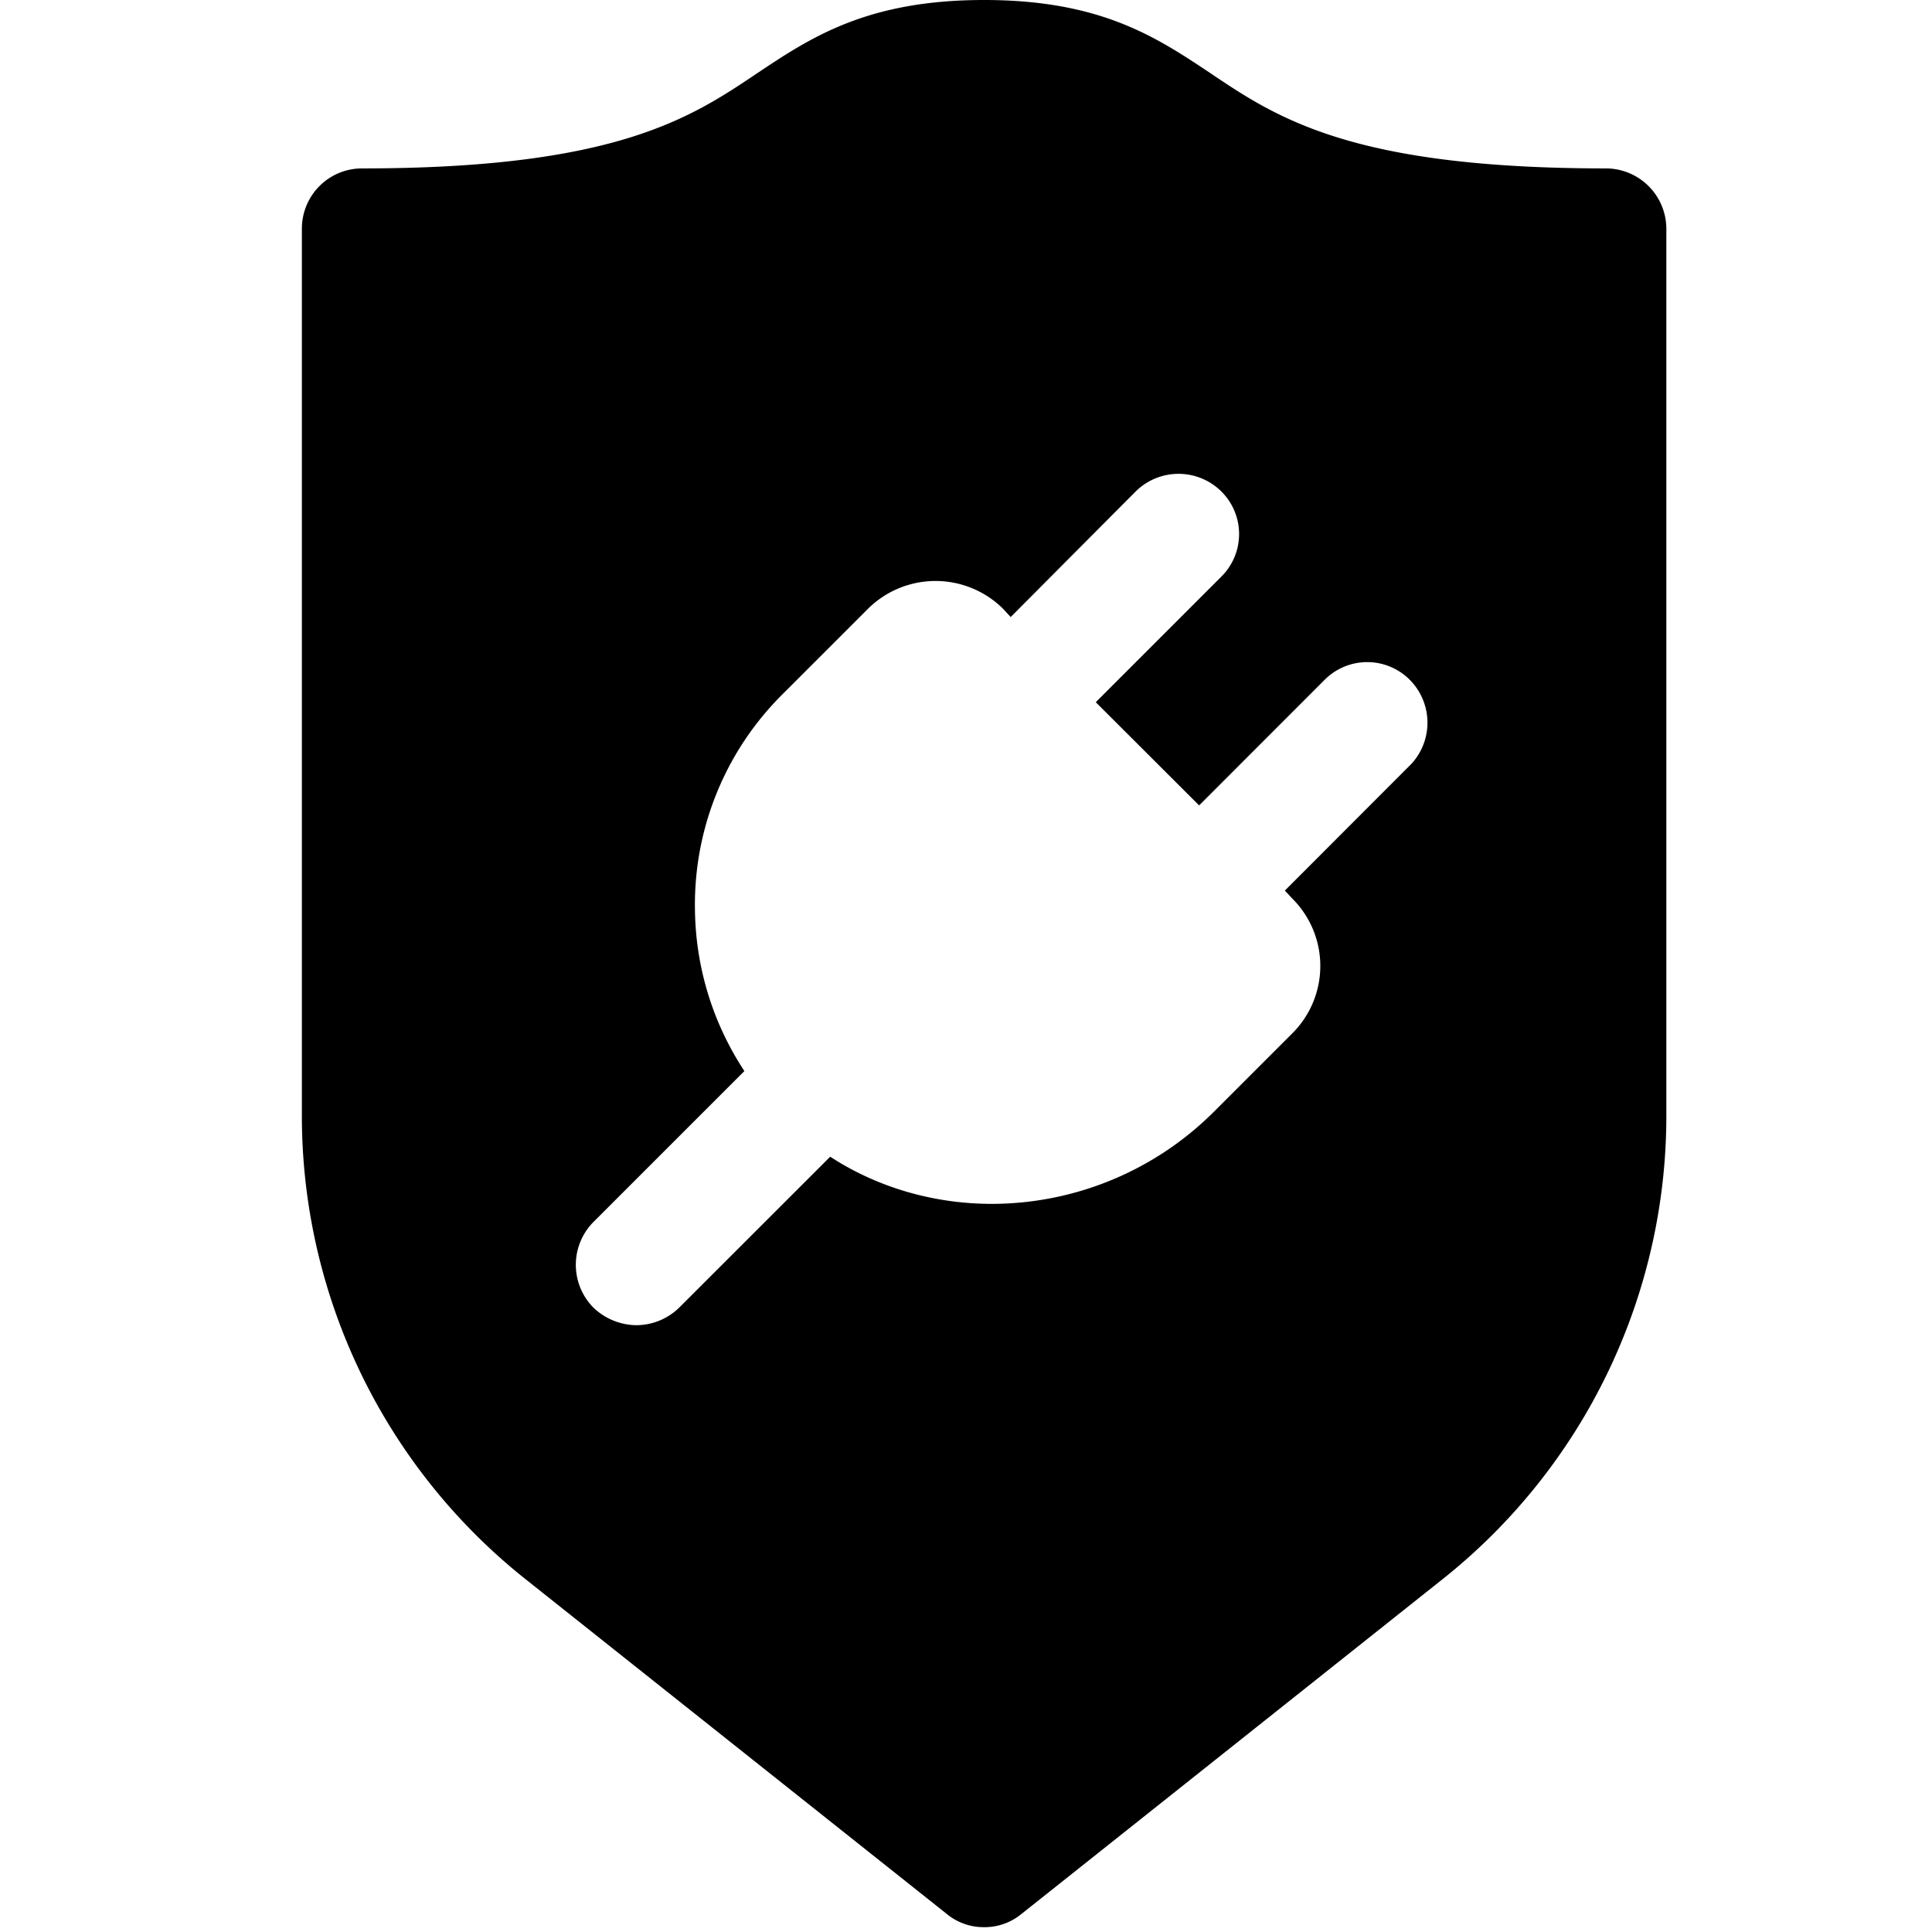 <svg width="24" height="24" viewBox="0 0 24 24" fill="none" xmlns="http://www.w3.org/2000/svg"><path fill-rule="evenodd" clip-rule="evenodd" d="m17.512 9.51-1.551 1.553.097.104a1.181 1.181 0 0 1 0 1.665l-.983.983a3.911 3.911 0 0 1-2.752 1.14c-.706 0-1.41-.195-2.01-.586l-1.876 1.875a.766.766 0 0 1-.532.218.784.784 0 0 1-.533-.218.756.756 0 0 1 0-1.064l1.875-1.875a3.716 3.716 0 0 1-.614-2.01 3.68 3.68 0 0 1 1.087-2.67l1.065-1.065a1.192 1.192 0 0 1 1.673 0l.097.105 1.553-1.56a.756.756 0 0 1 1.064 0 .745.745 0 0 1 0 1.058l-1.56 1.56 1.284 1.282 1.559-1.56a.746.746 0 0 1 1.058 0 .756.756 0 0 1 0 1.065Zm2.438-7.418c-3.142 0-4.08-.622-4.905-1.177C14.37.465 13.68 0 12.225 0c-1.454 0-2.152.464-2.827.915-.825.555-1.763 1.177-4.898 1.177-.42 0-.75.338-.75.75V13.83a7.353 7.353 0 0 0 2.782 5.79l5.228 4.155a.72.72 0 0 0 .465.165.72.72 0 0 0 .465-.165l5.228-4.156A7.353 7.353 0 0 0 20.7 13.83V2.842a.752.752 0 0 0-.75-.75Z" fill="currentColor"/></svg>